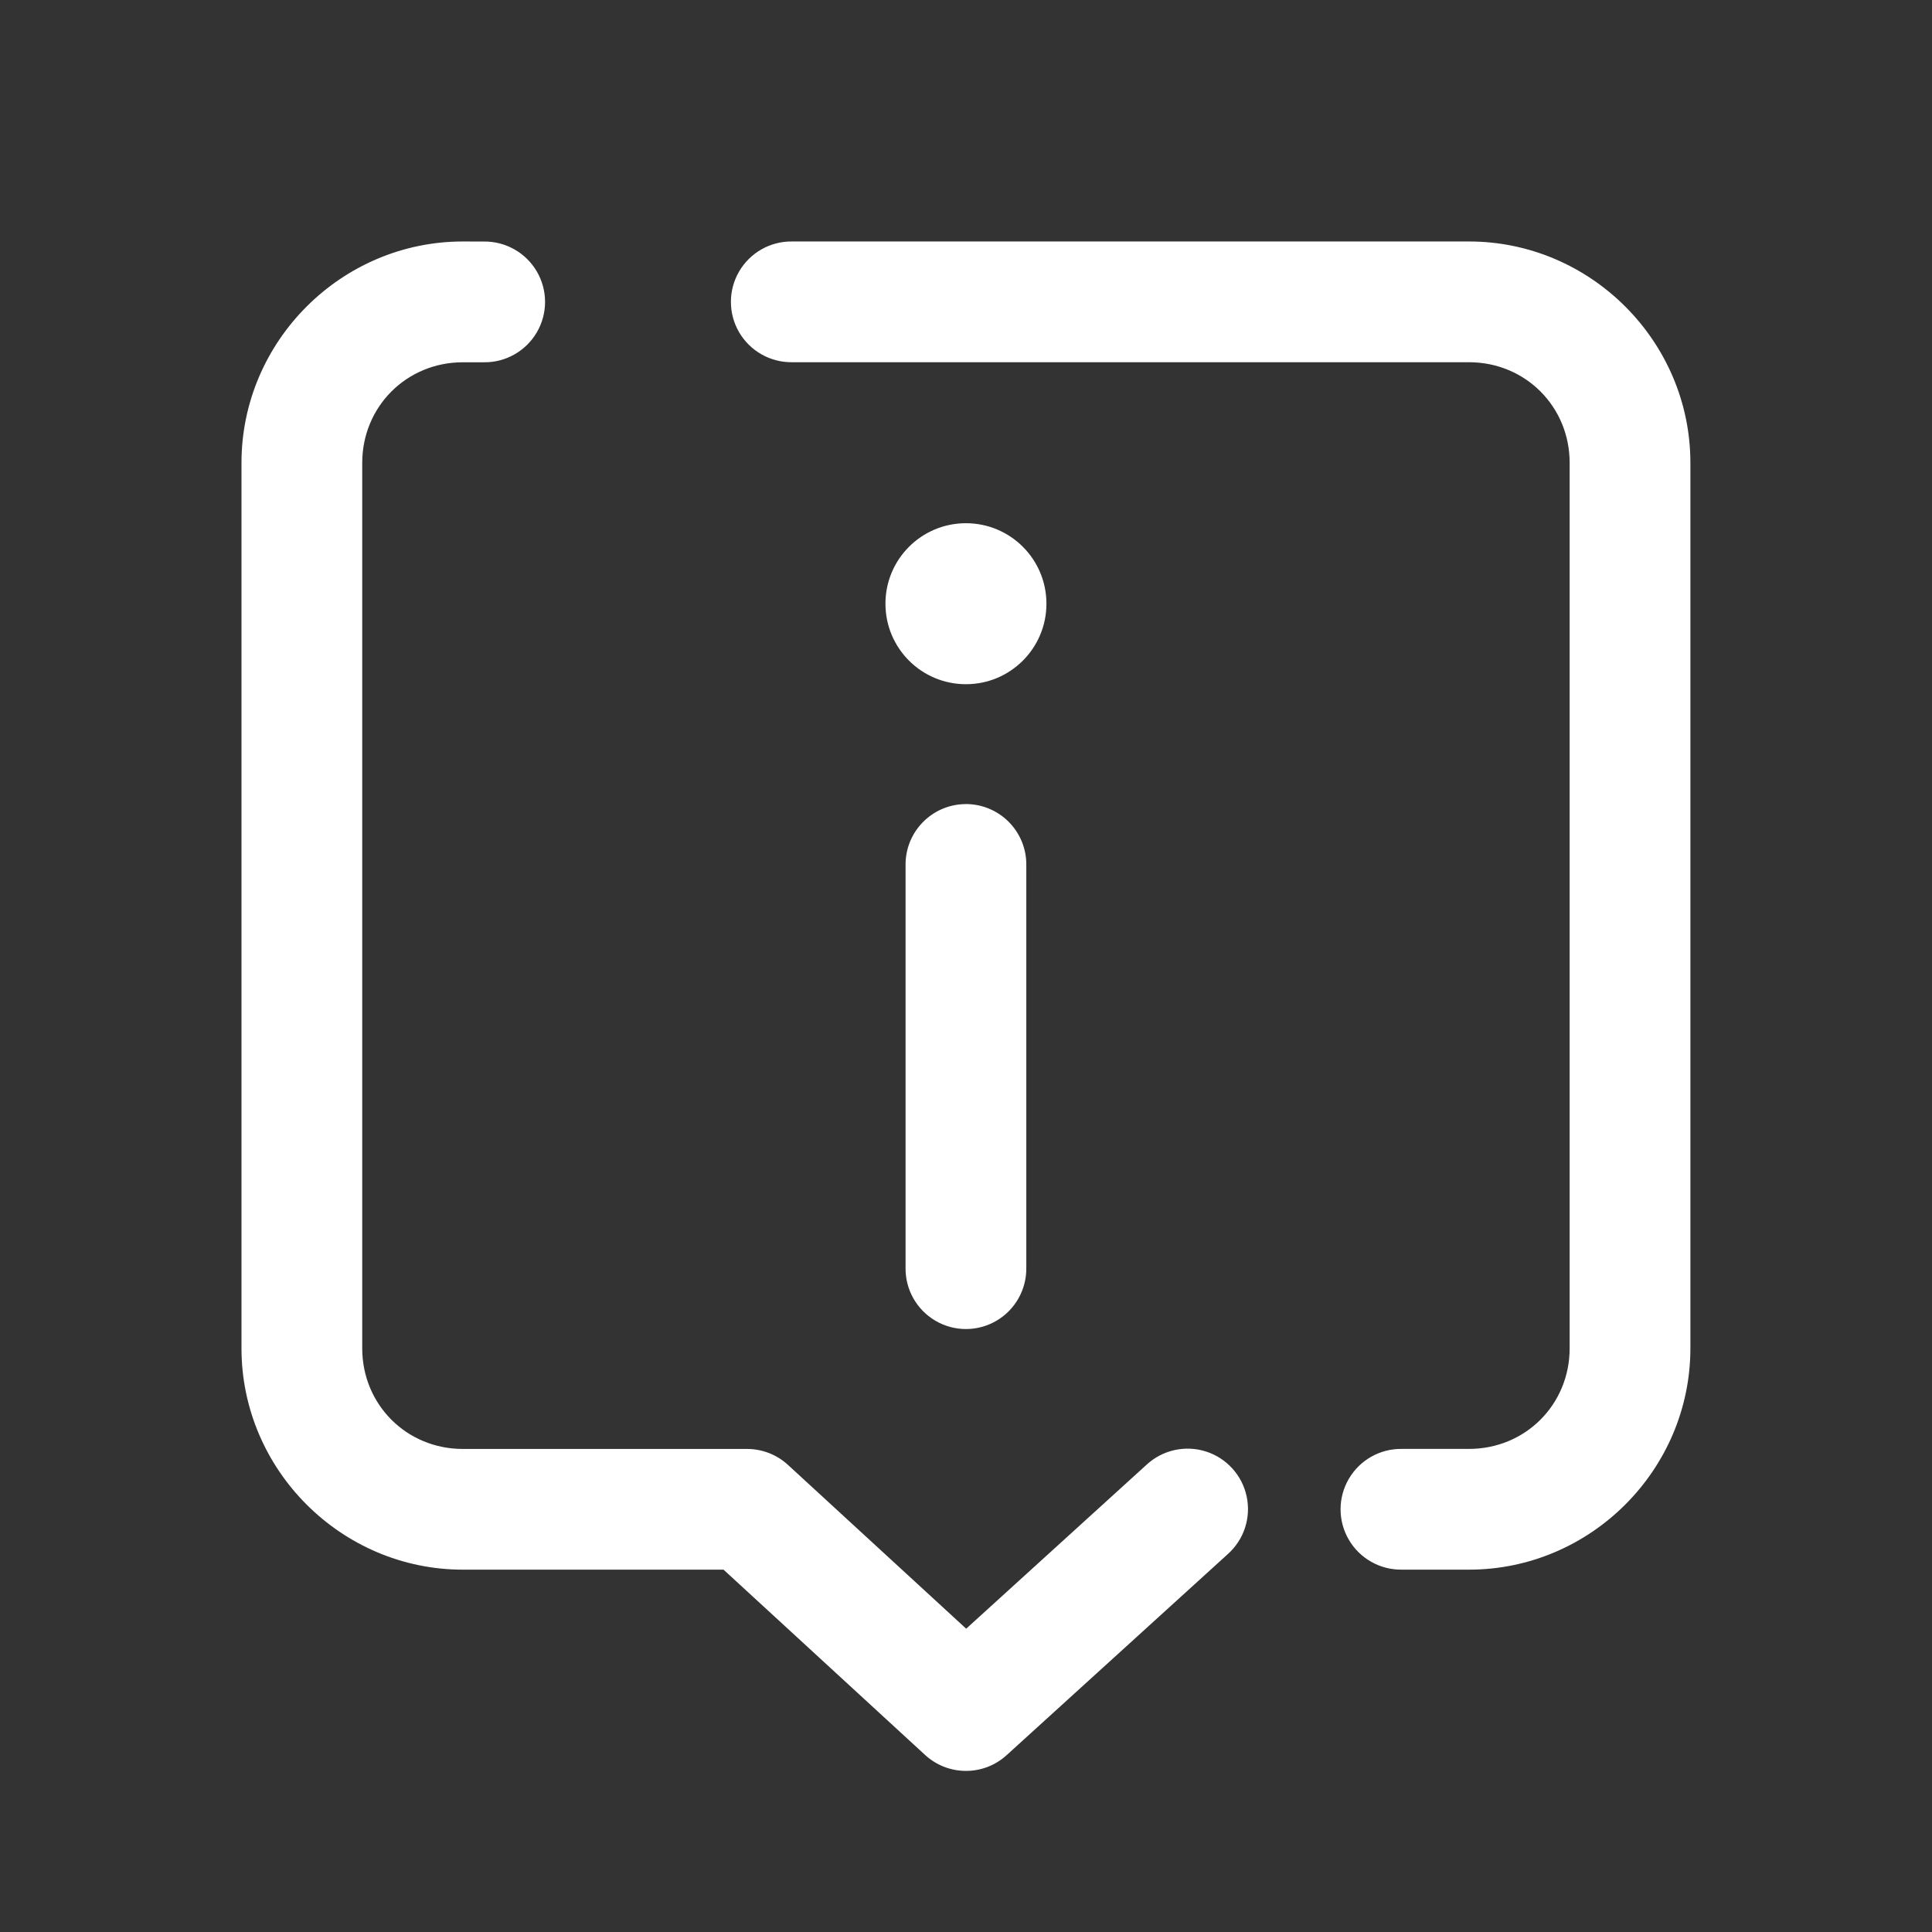 <svg xmlns="http://www.w3.org/2000/svg" xmlns:xlink="http://www.w3.org/1999/xlink" viewBox="0,0,256,256" width="48px" height="48px" fill-rule="nonzero"><rect x="0" y="0" width="256" height="256" fill="#333333" stroke="none"/><g fill-opacity="0" fill="#dddddd" fill-rule="nonzero" stroke="none" stroke-width="1" stroke-linecap="butt" stroke-linejoin="miter" stroke-miterlimit="10" stroke-dasharray="" stroke-dashoffset="0" font-family="none" font-weight="none" font-size="none" text-anchor="none" style="mix-blend-mode: normal"><path d="M0,256v-256h256v256z" id="bgRectangle"></path></g><g fill="#ffffff" fill-rule="nonzero" stroke="none" stroke-width="1" stroke-linecap="butt" stroke-linejoin="miter" stroke-miterlimit="10" stroke-dasharray="" stroke-dashoffset="0" font-family="none" font-weight="none" font-size="none" text-anchor="none" style="mix-blend-mode: normal"><g transform="scale(5.333,5.333)"><path d="M11.5,6c-3.02,0 -5.5,2.48 -5.5,5.5v22c0,3.02 2.48,5.5 5.5,5.5h6.477l5.008,4.604c0.572,0.526 1.451,0.529 2.025,0.006l5.5,-5c0.401,-0.36 0.578,-0.906 0.464,-1.433c-0.114,-0.526 -0.5,-0.951 -1.014,-1.114c-0.513,-0.162 -1.074,-0.037 -1.47,0.328l-4.484,4.076l-4.428,-4.07c-0.277,-0.255 -0.639,-0.396 -1.016,-0.396h-7.062c-1.398,0 -2.5,-1.102 -2.5,-2.5v-22c0,-1.398 1.102,-2.5 2.5,-2.5h0.521c0.541,0.008 1.044,-0.277 1.317,-0.744c0.273,-0.467 0.273,-1.045 0,-1.512c-0.273,-0.467 -0.776,-0.751 -1.317,-0.744zM19.682,6c-0.541,-0.008 -1.044,0.277 -1.317,0.744c-0.273,0.467 -0.273,1.045 0,1.512c0.273,0.467 0.776,0.751 1.317,0.744h16.818c1.398,0 2.5,1.102 2.5,2.5v22c0,1.398 -1.102,2.5 -2.5,2.5h-1.67c-0.541,-0.008 -1.044,0.277 -1.317,0.744c-0.273,0.467 -0.273,1.045 0,1.512c0.273,0.467 0.776,0.751 1.317,0.744h1.67c3.02,0 5.5,-2.48 5.5,-5.5v-22c0,-3.02 -2.48,-5.5 -5.5,-5.5zM24,13c-1.105,0 -2,0.895 -2,2c0,1.105 0.895,2 2,2c1.105,0 2,-0.895 2,-2c0,-1.105 -0.895,-2 -2,-2zM23.977,19.979c-0.828,0.013 -1.488,0.694 -1.477,1.521v10c-0.008,0.541 0.277,1.044 0.744,1.317c0.467,0.273 1.045,0.273 1.512,0c0.467,-0.273 0.751,-0.776 0.744,-1.317v-10c0.006,-0.406 -0.153,-0.796 -0.44,-1.083c-0.287,-0.287 -0.678,-0.445 -1.084,-0.439z"></path></g></g></svg>